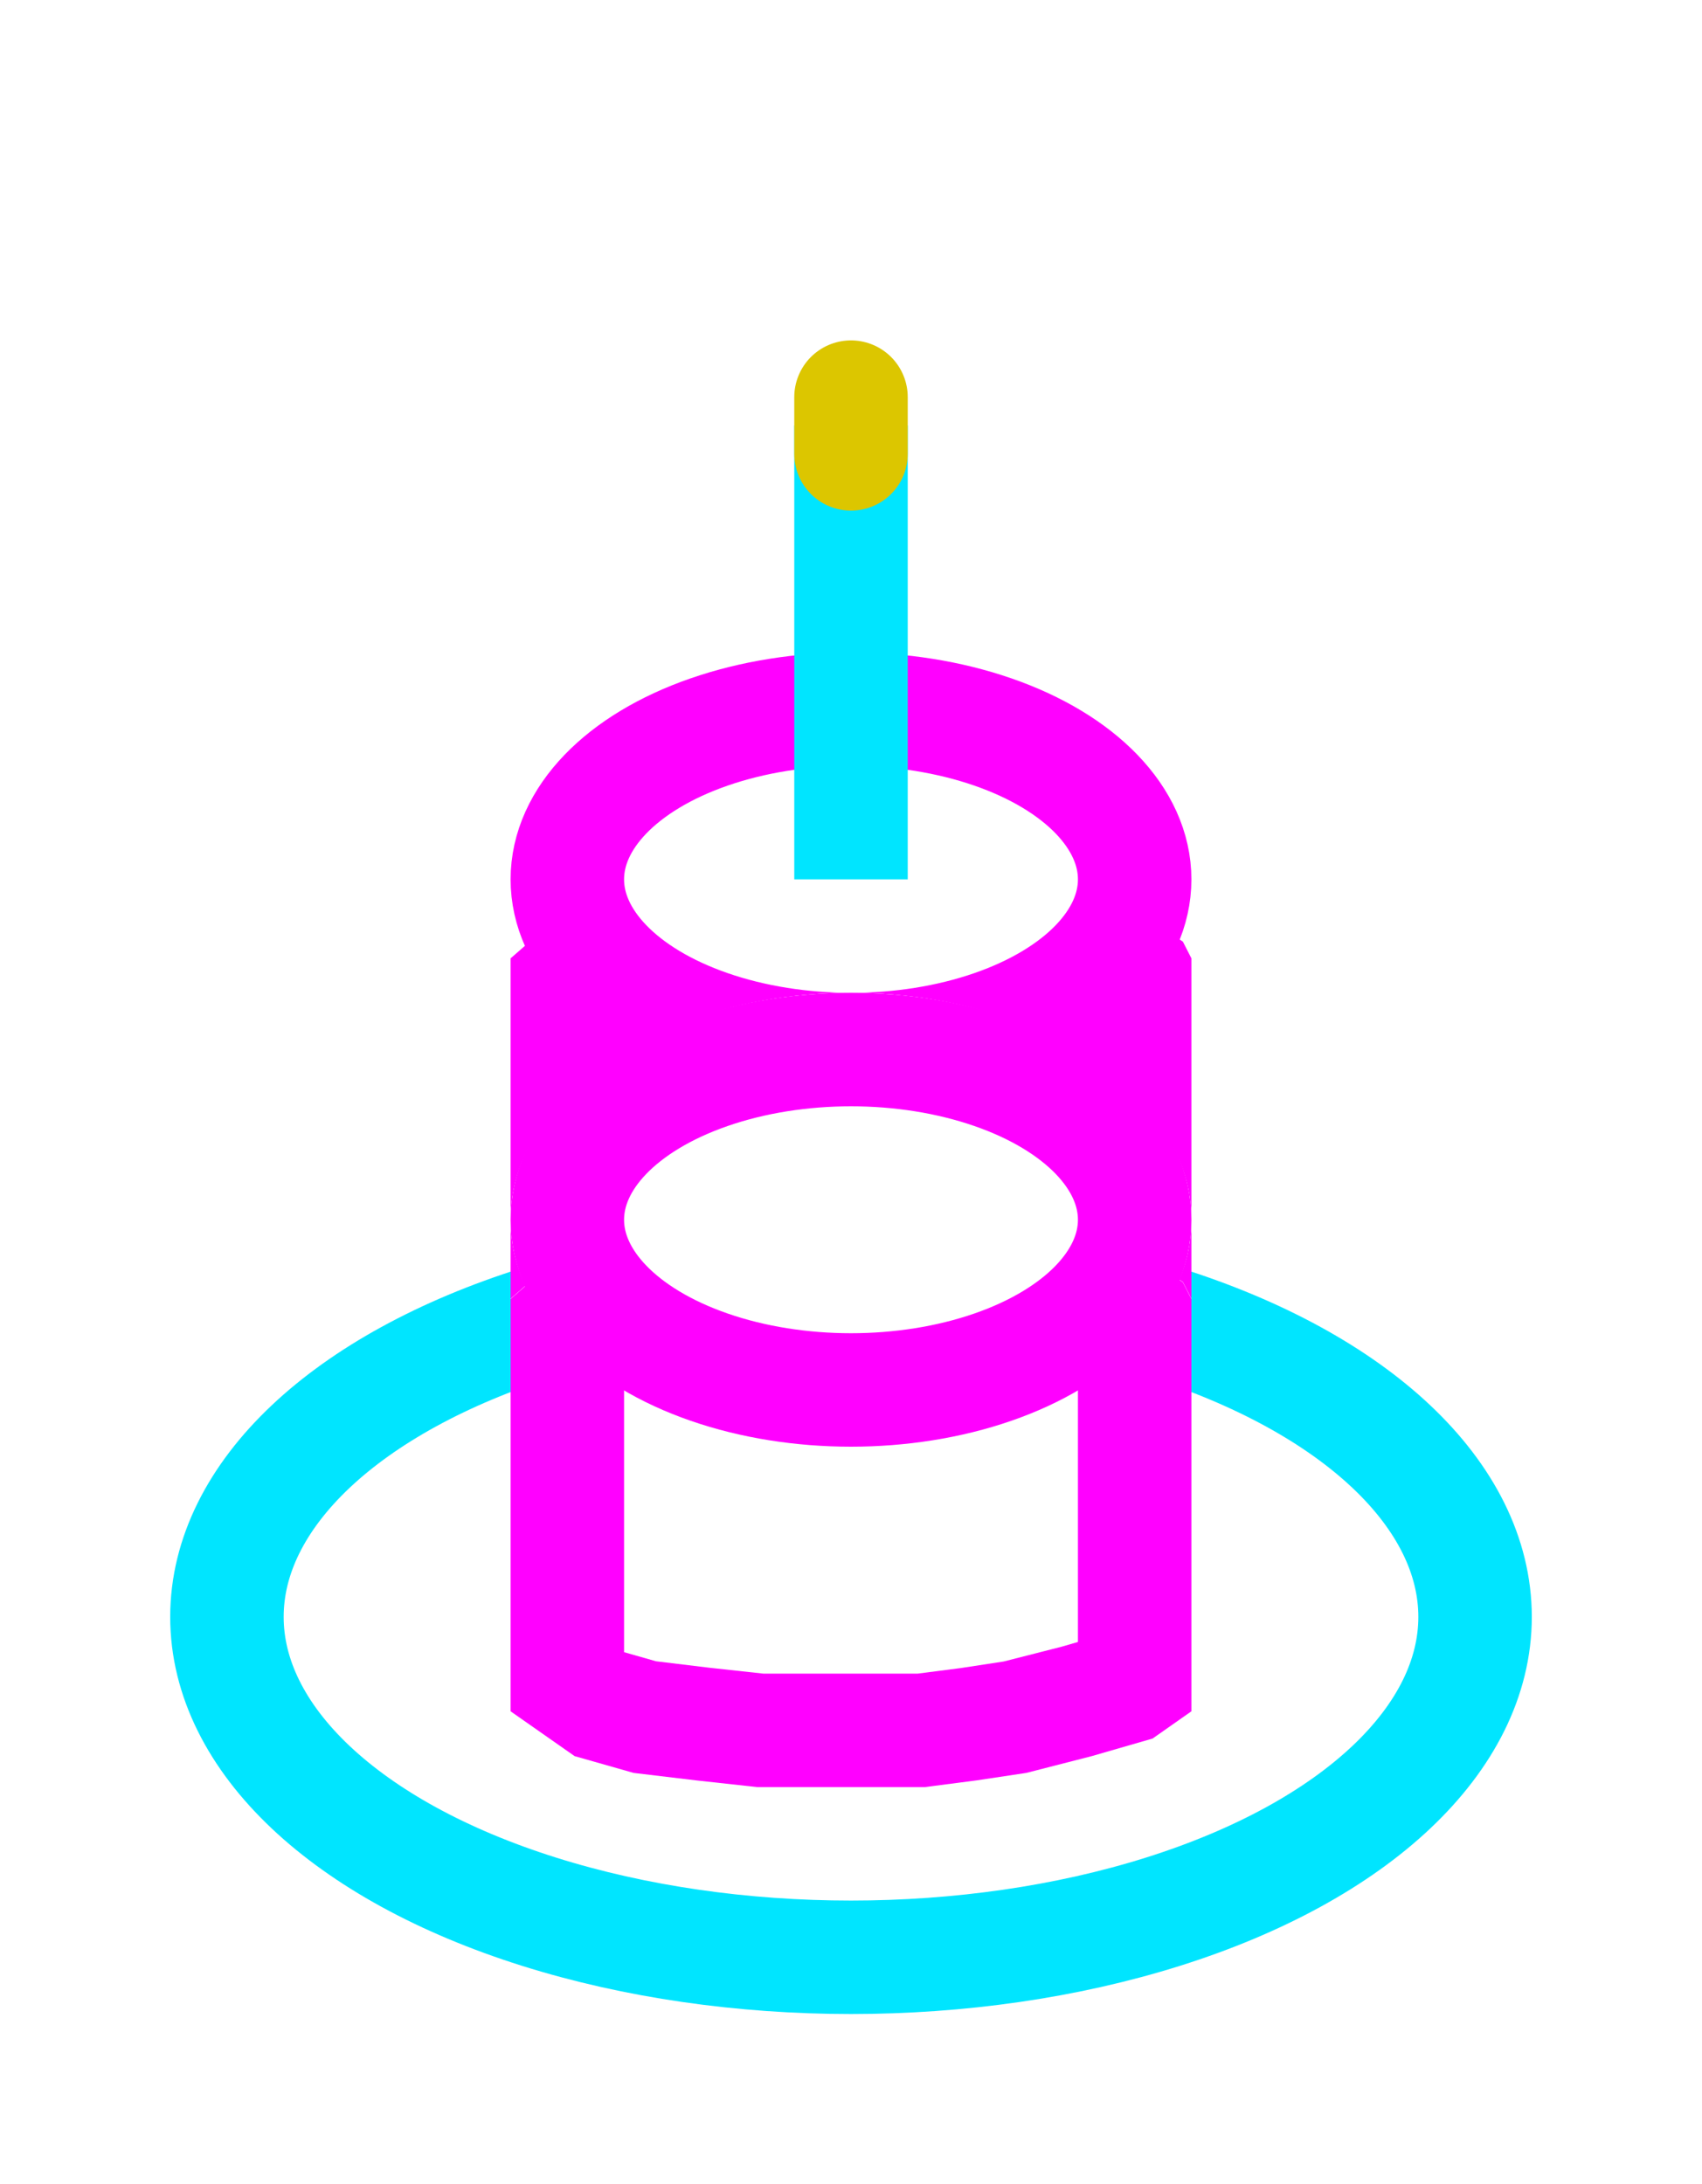 <svg xmlns="http://www.w3.org/2000/svg" xmlns:xlink="http://www.w3.org/1999/xlink" width="15" height="19.25" viewBox="0 0 15 19.25">
  <defs>
    <filter id="Plate" x="0" y="9.25" width="15" height="10" filterUnits="userSpaceOnUse">
      <feOffset input="SourceAlpha"/>
      <feGaussianBlur stdDeviation="0.5" result="blur"/>
      <feFlood flood-opacity="0.776"/>
      <feComposite operator="in" in2="blur"/>
      <feComposite in="SourceGraphic"/>
    </filter>
    <filter id="Event_Cake" x="1.5" y="4.75" width="12" height="11" filterUnits="userSpaceOnUse">
      <feOffset dy="-3" input="SourceAlpha"/>
      <feGaussianBlur stdDeviation="1" result="blur-2"/>
      <feFlood flood-opacity="0.776"/>
      <feComposite operator="in" in2="blur-2"/>
    </filter>
    <filter id="Event_Cake-2" x="1.5" y="4.75" width="12" height="11" filterUnits="userSpaceOnUse">
      <feOffset input="SourceAlpha"/>
      <feGaussianBlur stdDeviation="1.5" result="blur-3"/>
      <feFlood flood-color="#f0f" result="color"/>
      <feComposite operator="out" in="SourceGraphic" in2="blur-3"/>
      <feComposite operator="in" in="color"/>
      <feComposite operator="in" in2="SourceGraphic"/>
    </filter>
    <filter id="Event_Cake_Top" x="1.5" y="2.75" width="12" height="10" filterUnits="userSpaceOnUse">
      <feOffset dy="-3" input="SourceAlpha"/>
      <feGaussianBlur stdDeviation="1" result="blur-4"/>
      <feFlood flood-opacity="0.776"/>
      <feComposite operator="in" in2="blur-4"/>
    </filter>
    <filter id="Event_Cake_Top-2" x="1.5" y="2.75" width="12" height="10" filterUnits="userSpaceOnUse">
      <feOffset input="SourceAlpha"/>
      <feGaussianBlur stdDeviation="1.5" result="blur-5"/>
      <feFlood flood-color="#f0f" result="color-2"/>
      <feComposite operator="out" in="SourceGraphic" in2="blur-5"/>
      <feComposite operator="in" in="color-2"/>
      <feComposite operator="in" in2="SourceGraphic"/>
    </filter>
    <filter id="Candle" x="4" y="0.75" width="7" height="10" filterUnits="userSpaceOnUse">
      <feOffset dy="-3" input="SourceAlpha"/>
      <feGaussianBlur stdDeviation="1" result="blur-6"/>
      <feFlood flood-opacity="0.776"/>
      <feComposite operator="in" in2="blur-6"/>
      <feComposite in="SourceGraphic"/>
    </filter>
    <filter id="Wick" x="4" y="0" width="7" height="7.5" filterUnits="userSpaceOnUse">
      <feOffset dy="-3" input="SourceAlpha"/>
      <feGaussianBlur stdDeviation="1" result="blur-7"/>
      <feFlood flood-opacity="0.776"/>
      <feComposite operator="in" in2="blur-7"/>
      <feComposite in="SourceGraphic"/>
    </filter>
  </defs>
  <g id="Event_Icon" data-name="Event Icon" transform="translate(1.5 6.5)">
    <g transform="matrix(1, 0, 0, 1, -1.5, -6.5)" filter="url(#Plate)">
      <g id="Plate-2" data-name="Plate" transform="translate(1.5 10.75)" fill="#fff" stroke="#00e5ff" stroke-width="1">
        <ellipse cx="6" cy="3.5" rx="6" ry="3.5" stroke="none"/>
        <ellipse cx="6" cy="3.5" rx="5.5" ry="3" fill="none"/>
      </g>
    </g>
    <g data-type="innerShadowGroup">
      <g transform="matrix(1, 0, 0, 1, -1.5, -6.5)" filter="url(#Event_Cake)">
        <g id="Event_Cake-3" data-name="Event Cake" transform="translate(4.5 12.67)" fill="#fff">
          <path d="M 3.619 2.578 L 3.131 2.578 L 2.652 2.578 L 2.2 2.578 L 1.693 2.522 L 1.183 2.461 L 0.782 2.347 L 0.5 2.15 L 0.5 -0.996 L 0.595 -1.08 L 0.779 -1.152 L 1.1 -1.243 L 1.693 -1.366 L 2.155 -1.422 L 2.631 -1.422 L 3.213 -1.422 L 3.868 -1.422 L 4.12 -1.402 L 4.661 -1.312 L 4.919 -1.254 L 5.144 -1.204 L 5.477 -1.069 L 5.5 -1.054 L 5.5 2.15 L 5.439 2.193 L 4.991 2.323 L 4.446 2.462 L 4.037 2.524 L 3.619 2.578 Z" stroke="none"/>
          <path d="M 2.186 -0.922 L 1.774 -0.872 L 1.219 -0.757 L 1 -0.695 L 1 1.889 L 1.281 1.969 L 1.751 2.026 L 2.228 2.078 L 3.587 2.078 L 3.967 2.029 L 4.346 1.971 L 4.859 1.84 L 5 1.799 L 5 -0.723 L 4.995 -0.725 L 4.565 -0.821 L 4.06 -0.906 L 3.849 -0.922 L 2.186 -0.922 M 2.125 -1.922 L 3.888 -1.922 L 4.181 -1.899 L 4.756 -1.803 L 5.294 -1.683 L 5.713 -1.513 L 5.925 -1.371 L 6 -1.224 L 6 2.41 L 5.658 2.65 L 5.122 2.805 L 4.545 2.953 L 4.106 3.019 L 3.651 3.078 L 2.173 3.078 L 1.636 3.019 L 1.084 2.953 L 0.564 2.805 L 0 2.41 L 0 -1.224 L 0.331 -1.513 L 0.619 -1.627 L 0.981 -1.729 L 1.613 -1.859 L 2.125 -1.922 Z" stroke="none" fill="#f0f"/>
        </g>
      </g>
      <g id="Event_Cake-4" data-name="Event Cake" transform="translate(3 6.172)" fill="#fff">
        <path d="M 3.619 2.578 L 3.131 2.578 L 2.652 2.578 L 2.2 2.578 L 1.693 2.522 L 1.183 2.461 L 0.782 2.347 L 0.5 2.15 L 0.5 -0.996 L 0.595 -1.08 L 0.779 -1.152 L 1.1 -1.243 L 1.693 -1.366 L 2.155 -1.422 L 2.631 -1.422 L 3.213 -1.422 L 3.868 -1.422 L 4.12 -1.402 L 4.661 -1.312 L 4.919 -1.254 L 5.144 -1.204 L 5.477 -1.069 L 5.5 -1.054 L 5.5 2.15 L 5.439 2.193 L 4.991 2.323 L 4.446 2.462 L 4.037 2.524 L 3.619 2.578 Z" stroke="none"/>
        <path d="M 2.186 -0.922 L 1.774 -0.872 L 1.219 -0.757 L 1 -0.695 L 1 1.889 L 1.281 1.969 L 1.751 2.026 L 2.228 2.078 L 3.587 2.078 L 3.967 2.029 L 4.346 1.971 L 4.859 1.84 L 5 1.799 L 5 -0.723 L 4.995 -0.725 L 4.565 -0.821 L 4.06 -0.906 L 3.849 -0.922 L 2.186 -0.922 M 2.125 -1.922 L 3.888 -1.922 L 4.181 -1.899 L 4.756 -1.803 L 5.294 -1.683 L 5.713 -1.513 L 5.925 -1.371 L 6 -1.224 L 6 2.41 L 5.658 2.65 L 5.122 2.805 L 4.545 2.953 L 4.106 3.019 L 3.651 3.078 L 2.173 3.078 L 1.636 3.019 L 1.084 2.953 L 0.564 2.805 L 0 2.41 L 0 -1.224 L 0.331 -1.513 L 0.619 -1.627 L 0.981 -1.729 L 1.613 -1.859 L 2.125 -1.922 Z" stroke="none"/>
      </g>
      <g transform="matrix(1, 0, 0, 1, -1.5, -6.5)" filter="url(#Event_Cake-2)">
        <g id="Event_Cake-5" data-name="Event Cake" transform="translate(4.5 12.67)" fill="#fff">
          <path d="M 3.619 2.578 L 3.131 2.578 L 2.652 2.578 L 2.2 2.578 L 1.693 2.522 L 1.183 2.461 L 0.782 2.347 L 0.5 2.15 L 0.5 -0.996 L 0.595 -1.08 L 0.779 -1.152 L 1.1 -1.243 L 1.693 -1.366 L 2.155 -1.422 L 2.631 -1.422 L 3.213 -1.422 L 3.868 -1.422 L 4.12 -1.402 L 4.661 -1.312 L 4.919 -1.254 L 5.144 -1.204 L 5.477 -1.069 L 5.5 -1.054 L 5.5 2.15 L 5.439 2.193 L 4.991 2.323 L 4.446 2.462 L 4.037 2.524 L 3.619 2.578 Z" stroke="none"/>
          <path d="M 2.186 -0.922 L 1.774 -0.872 L 1.219 -0.757 L 1 -0.695 L 1 1.889 L 1.281 1.969 L 1.751 2.026 L 2.228 2.078 L 3.587 2.078 L 3.967 2.029 L 4.346 1.971 L 4.859 1.84 L 5 1.799 L 5 -0.723 L 4.995 -0.725 L 4.565 -0.821 L 4.06 -0.906 L 3.849 -0.922 L 2.186 -0.922 M 2.125 -1.922 L 3.888 -1.922 L 4.181 -1.899 L 4.756 -1.803 L 5.294 -1.683 L 5.713 -1.513 L 5.925 -1.371 L 6 -1.224 L 6 2.41 L 5.658 2.65 L 5.122 2.805 L 4.545 2.953 L 4.106 3.019 L 3.651 3.078 L 2.173 3.078 L 1.636 3.019 L 1.084 2.953 L 0.564 2.805 L 0 2.41 L 0 -1.224 L 0.331 -1.513 L 0.619 -1.627 L 0.981 -1.729 L 1.613 -1.859 L 2.125 -1.922 Z" stroke="none"/>
        </g>
      </g>
      <g id="Event_Cake-6" data-name="Event Cake" transform="translate(3 6.172)" fill="none">
        <path d="M 3.619 2.578 L 3.131 2.578 L 2.652 2.578 L 2.2 2.578 L 1.693 2.522 L 1.183 2.461 L 0.782 2.347 L 0.5 2.15 L 0.5 -0.996 L 0.595 -1.08 L 0.779 -1.152 L 1.1 -1.243 L 1.693 -1.366 L 2.155 -1.422 L 2.631 -1.422 L 3.213 -1.422 L 3.868 -1.422 L 4.12 -1.402 L 4.661 -1.312 L 4.919 -1.254 L 5.144 -1.204 L 5.477 -1.069 L 5.5 -1.054 L 5.5 2.15 L 5.439 2.193 L 4.991 2.323 L 4.446 2.462 L 4.037 2.524 L 3.619 2.578 Z" stroke="none"/>
        <path d="M 2.186 -0.922 L 1.774 -0.872 L 1.219 -0.757 L 1 -0.695 L 1 1.889 L 1.281 1.969 L 1.751 2.026 L 2.228 2.078 L 3.587 2.078 L 3.967 2.029 L 4.346 1.971 L 4.859 1.84 L 5 1.799 L 5 -0.723 L 4.995 -0.725 L 4.565 -0.821 L 4.06 -0.906 L 3.849 -0.922 L 2.186 -0.922 M 2.125 -1.922 L 3.888 -1.922 L 4.181 -1.899 L 4.756 -1.803 L 5.294 -1.683 L 5.713 -1.513 L 5.925 -1.371 L 6 -1.224 L 6 2.41 L 5.658 2.65 L 5.122 2.805 L 4.545 2.953 L 4.106 3.019 L 3.651 3.078 L 2.173 3.078 L 1.636 3.019 L 1.084 2.953 L 0.564 2.805 L 0 2.41 L 0 -1.224 L 0.331 -1.513 L 0.619 -1.627 L 0.981 -1.729 L 1.613 -1.859 L 2.125 -1.922 Z" stroke="none" fill="#f0f"/>
      </g>
    </g>
    <g data-type="innerShadowGroup">
      <g transform="matrix(1, 0, 0, 1, -1.5, -6.5)" filter="url(#Event_Cake_Top)">
        <g id="Event_Cake_Top-3" data-name="Event Cake Top" transform="translate(4.5 8.75)" fill="#fff" stroke="#f0f" stroke-width="1">
          <ellipse cx="3" cy="2" rx="3" ry="2" stroke="none"/>
          <ellipse cx="3" cy="2" rx="2.5" ry="1.5" fill="none"/>
        </g>
      </g>
      <ellipse id="Event_Cake_Top-4" data-name="Event Cake Top" cx="3" cy="2" rx="3" ry="2" transform="translate(3 2.25)" fill="#fff"/>
      <g transform="matrix(1, 0, 0, 1, -1.5, -6.5)" filter="url(#Event_Cake_Top-2)">
        <ellipse id="Event_Cake_Top-5" data-name="Event Cake Top" cx="3" cy="2" rx="3" ry="2" transform="translate(4.5 8.75)" fill="#fff"/>
      </g>
      <g id="Event_Cake_Top-6" data-name="Event Cake Top" transform="translate(3 2.25)" fill="none" stroke="#f0f" stroke-width="1">
        <ellipse cx="3" cy="2" rx="3" ry="2" stroke="none"/>
        <ellipse cx="3" cy="2" rx="2.5" ry="1.5" fill="none"/>
      </g>
    </g>
    <g transform="matrix(1, 0, 0, 1, -1.5, -6.5)" filter="url(#Candle)">
      <path id="Candle-2" data-name="Candle" d="M0,4V0" transform="translate(7.5 6.75)" fill="none" stroke="#00e5ff" stroke-width="1"/>
    </g>
    <g transform="matrix(1, 0, 0, 1, -1.5, -6.5)" filter="url(#Wick)">
      <line id="Wick-2" data-name="Wick" y1="0.5" transform="translate(7.5 6.5)" fill="none" stroke="#dcc600" stroke-linecap="round" stroke-width="1"/>
    </g>
  </g>
</svg>
